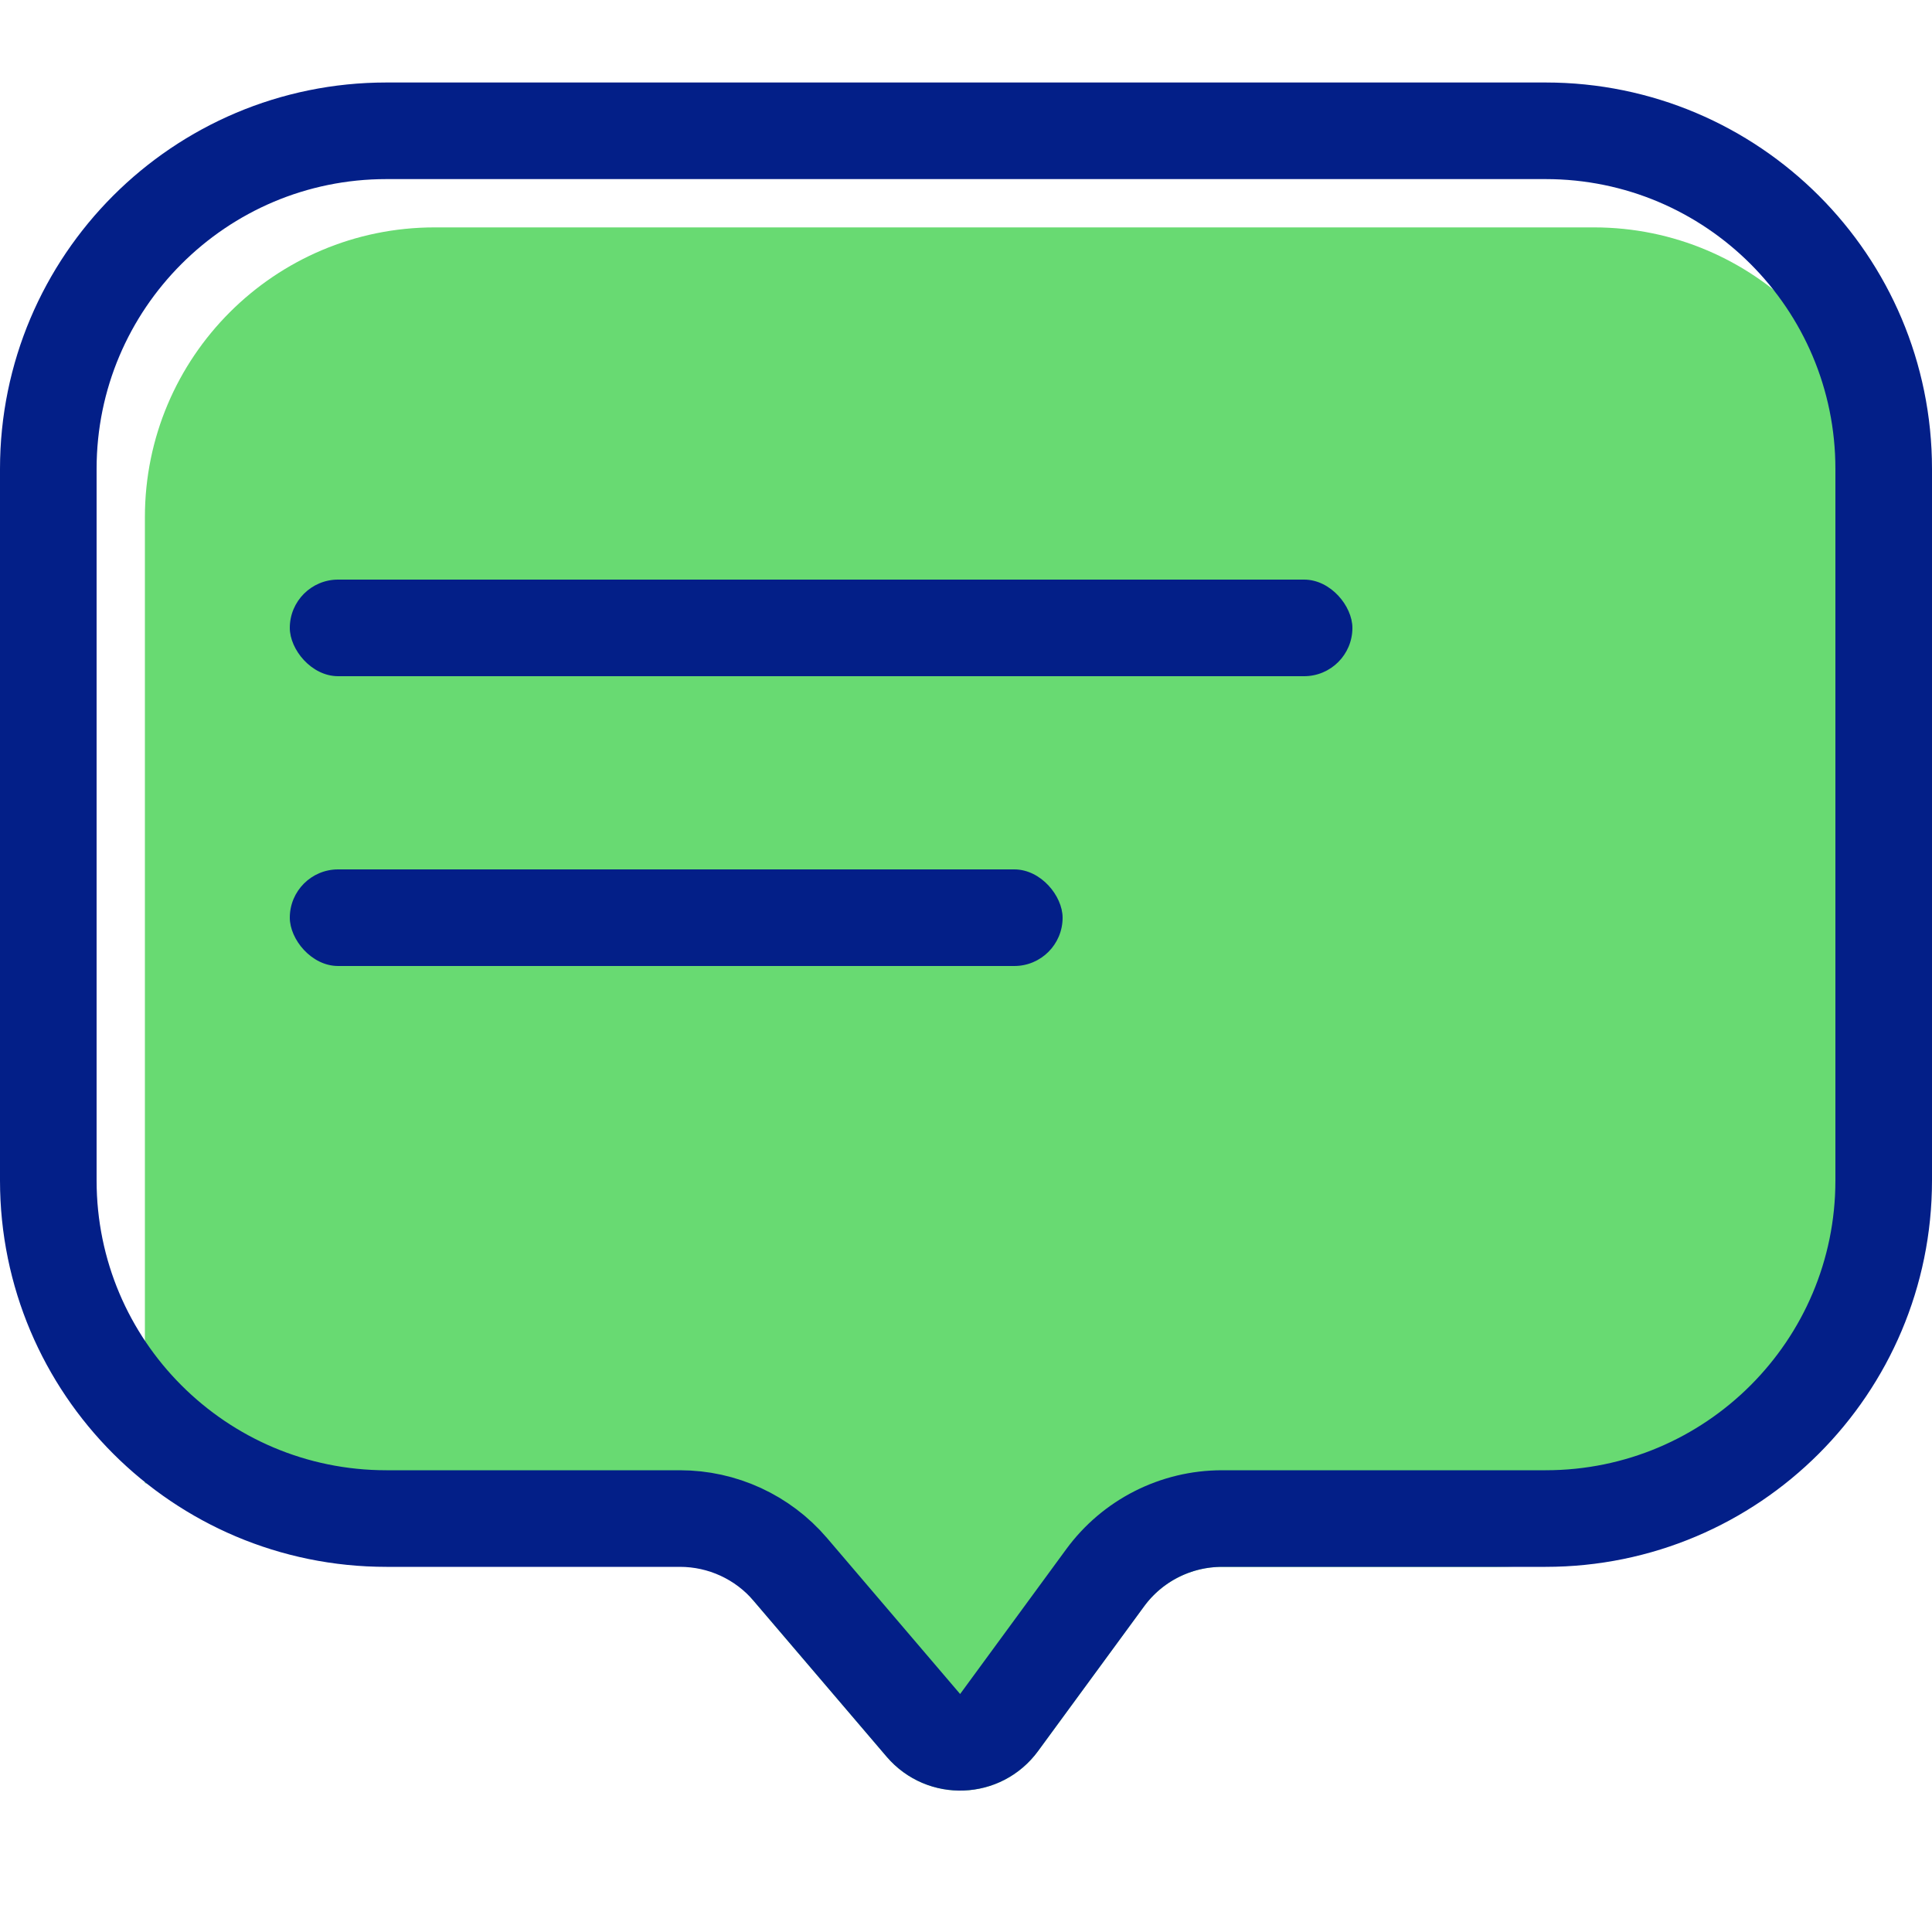 <svg width="20" height="20" viewBox="0 0 20 20" fill="none" xmlns="http://www.w3.org/2000/svg">
<path d="M1.5 5.354C1.5 3.697 2.843 2.354 4.5 2.354H16.5C18.157 2.354 19.5 3.697 19.5 5.354V12.22C19.5 14.429 17.709 16.22 15.5 16.22H12.65C12.331 16.22 12.032 16.372 11.843 16.629L10.746 18.127C10.365 18.648 9.598 18.676 9.179 18.186L7.745 16.506C7.587 16.322 7.368 16.201 7.127 16.166L1.5 15.354V5.354Z" fill="#43D14F" fill-opacity="0.8"/>
<rect x="3" y="6" width="11" height="1" rx="0.5" fill="#031F88"/>
<rect x="3" y="9" width="8" height="1" rx="0.5" fill="#031F88"/>
<path d="M0.5 4.854C0.5 2.921 2.067 1.354 4 1.354H16C17.933 1.354 19.5 2.921 19.5 4.854V12.22C19.5 14.153 17.933 15.72 16 15.72H12.65C12.172 15.72 11.722 15.948 11.44 16.334L10.343 17.831C10.152 18.092 9.769 18.106 9.559 17.861L8.18 16.245C7.895 15.912 7.478 15.72 7.039 15.72H4C2.067 15.72 0.5 14.153 0.5 12.22V4.854Z" stroke="#031F88"/>
</svg>
